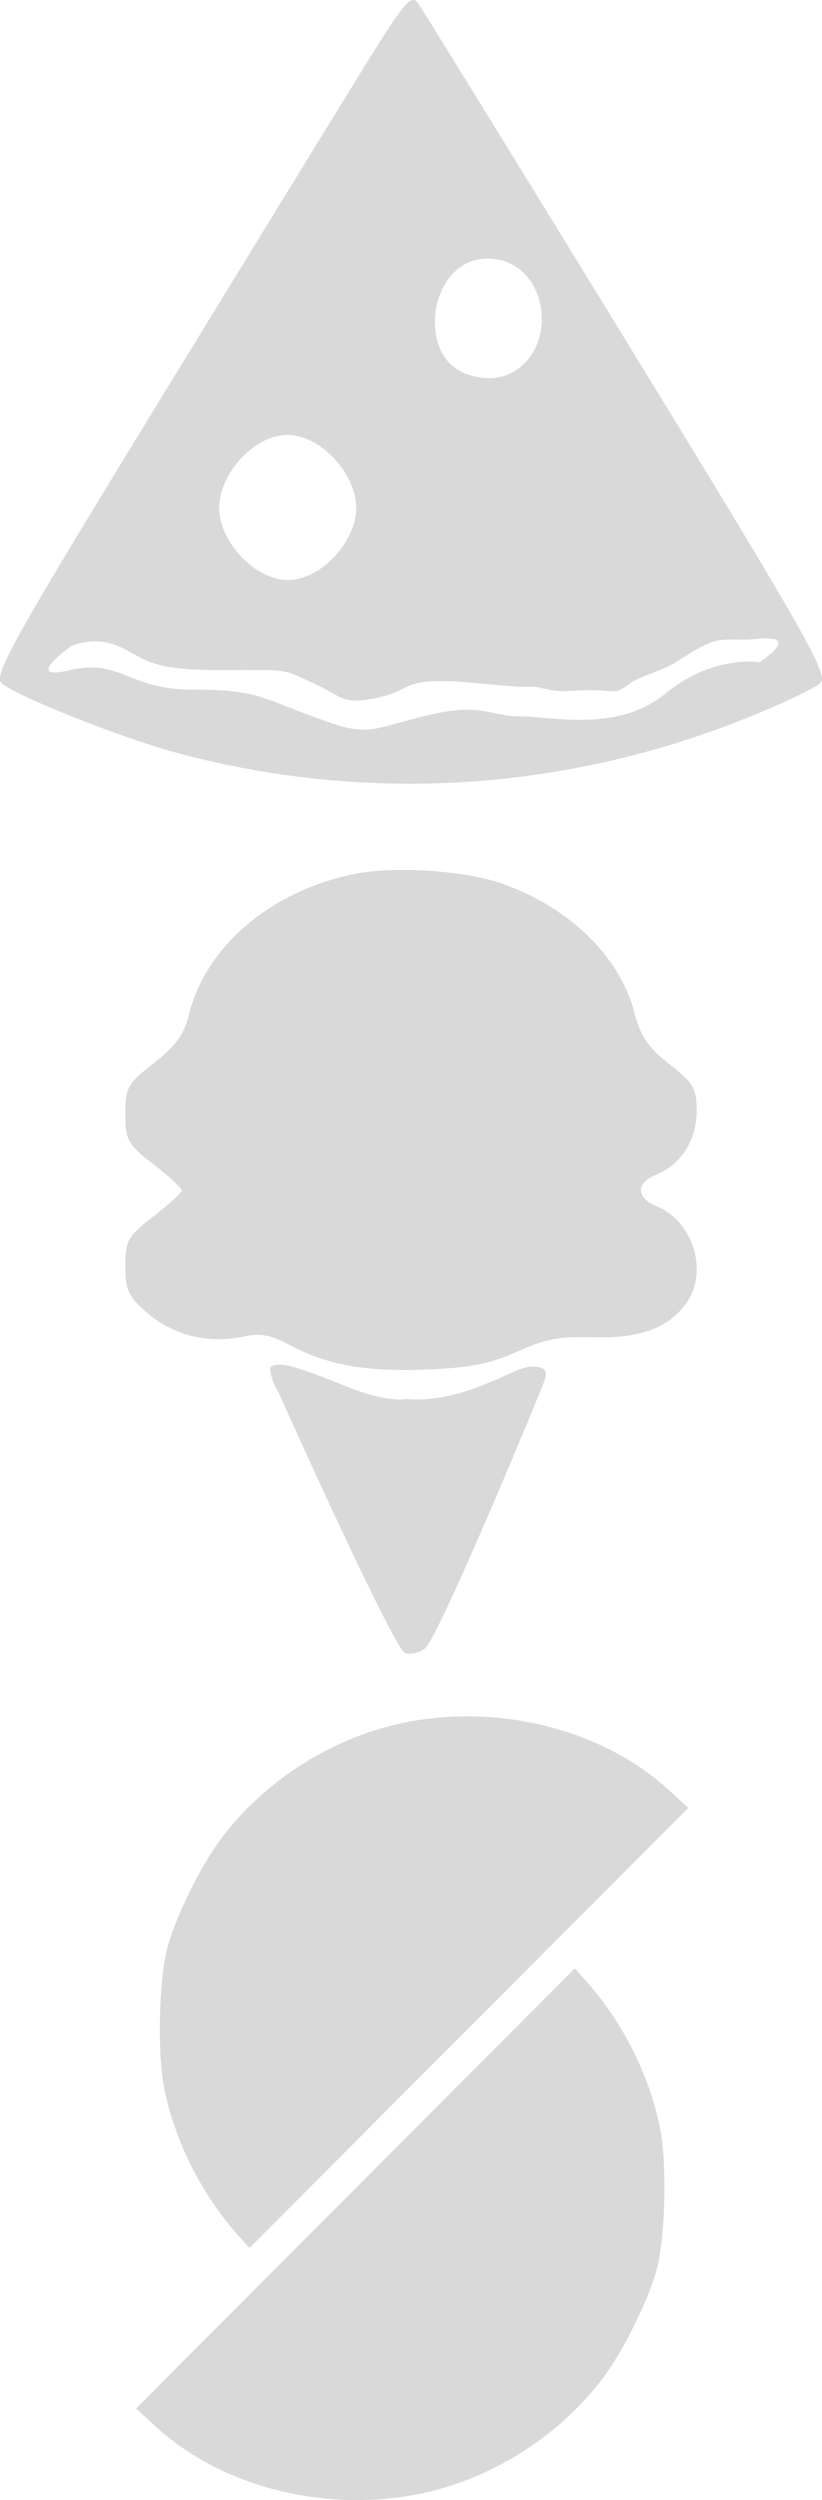 <svg width="105" height="319" fill="none" xmlns="http://www.w3.org/2000/svg"><path fill-rule="evenodd" clip-rule="evenodd" d="M20.21 51.38C31.88 32.332 43.898 12.765 46.916 7.9 51.635.29 52.54-.76 53.386.396c.542.739 12.61 20.3 26.819 43.467 22.598 36.849 25.681 42.27 24.613 43.274-.671.631-4.696 2.558-8.945 4.281-23.463 9.515-48.687 11.153-72.95 4.737C15.786 94.269 1.929 88.776.2 87.15c-1.05-.989 1.559-5.652 20.011-35.77ZM9 85.5c-6.295 1.5 0-3 0-3s2.884-1.5 6.232 0c.706.316 1.273.632 1.816.934C19.079 84.566 20.758 85.5 28 85.5c1.003 0 1.88-.003 2.653-.005 3.745-.012 5.04-.016 6.234.331.631.184 1.234.465 2.155.895.27.126.565.264.896.416 1.007.462 1.744.87 2.355 1.21 1.85 1.026 2.534 1.405 6.043.653 1.526-.327 2.339-.732 3.074-1.099 1.513-.753 2.699-1.345 9.09-.764h.009c5.107.465 6.308.574 7.497.498.358-.023.715.06 1.177.168.855.2 2.07.484 4.317.334 2.129-.142 3.29-.042 4.063.024 1.245.107 1.476.127 3.11-1.095.436-.326 1.363-.685 2.39-1.084 1.145-.444 2.414-.936 3.257-1.482 4.506-2.917 5.195-2.91 7.37-2.885.808.01 1.82.02 3.31-.115 5.5-.5 0 3 0 3s-5.917-1-12 4c-4.874 4.006-11.247 3.466-15.645 3.093-1.09-.093-2.06-.175-2.855-.175-1.315 0-2.306-.207-3.31-.418-2.05-.429-4.156-.87-9.19.418a167.12 167.12 0 0 0-2.853.761c-4.685 1.282-5.261 1.44-11.209-.761-1.213-.449-2.229-.845-3.122-1.193C32.573 88.57 31.11 88 24.5 88c-3.765 0-6.025-.886-8.019-1.668-2.242-.879-4.148-1.626-7.48-.832Zm27.816-30C32.43 55.422 27.86 60.615 28 65c.137 4.248 4.638 9.075 8.887 9 4.173-.074 8.478-4.829 8.613-9 .14-4.31-4.372-9.424-8.684-9.5ZM69.183 40c-.334-4.023-3.078-7.103-7.113-7-4.328.11-6.893 4.692-6.471 9 .373 3.81 2.65 5.984 6.47 6.234 4.43.29 7.48-3.81 7.114-8.234Zm-23.7 71.478c-10.736 2.085-19.195 9.216-21.348 17.995-.613 2.504-1.737 4.052-4.477 6.171-3.345 2.588-3.658 3.142-3.658 6.479 0 3.328.317 3.894 3.605 6.437 1.982 1.533 3.604 3.027 3.604 3.321 0 .293-1.622 1.787-3.604 3.321-3.27 2.528-3.605 3.121-3.605 6.365 0 3.067.419 3.931 2.943 6.061 3.295 2.781 7.66 3.839 12.078 2.929 2.344-.484 3.457-.274 6.206 1.17 4.769 2.503 9.75 3.353 17.604 3.004 5.404-.239 7.767-.718 11.264-2.277 3.64-1.624 5.34-1.946 9.598-1.821 5.9.174 9.489-1.084 11.825-4.143 3.06-4.007 1.156-10.598-3.635-12.582-2.688-1.112-2.688-2.942 0-4.055 3.148-1.303 5.109-4.41 5.109-8.094 0-2.883-.426-3.614-3.476-5.973-2.711-2.097-3.702-3.56-4.504-6.651-1.858-7.154-8.446-13.499-17.086-16.455-4.695-1.607-13.43-2.175-18.443-1.202ZM34.5 174.5c0 1.5 1 3 1 3s14.786 32.984 16.27 33.425c.723.214 1.85-.045 2.503-.576 1.86-1.515 15.227-33.849 15.227-34.071 0-.278.789-1.399-.5-1.778-1.93-.567-3.079.625-8 2.498-5.42 2.063-9 1.502-9 1.502s-2.315.566-7.5-1.502c-6.245-2.492-9-3.498-10-2.498Zm10.903 104.735-28.028 28.078 2.45 2.252c9.435 8.674 24.787 11.765 37.746 7.601 7.57-2.433 14.53-7.31 19.275-13.506 2.641-3.45 5.892-9.936 7.018-14.006 1.12-4.044 1.36-13.574.456-18.073-1.342-6.686-4.69-13.409-9.239-18.557l-1.65-1.867-28.028 28.078Zm14.483-20.47 28.029-28.078-2.45-2.252c-9.436-8.674-24.787-11.765-37.746-7.601-7.57 2.433-14.53 7.31-19.275 13.506-2.642 3.45-5.892 9.936-7.018 14.006-1.12 4.044-1.36 13.574-.457 18.073 1.343 6.686 4.69 13.409 9.24 18.557l1.649 1.867 28.028-28.078Z" fill="#D9D9D9"/></svg>